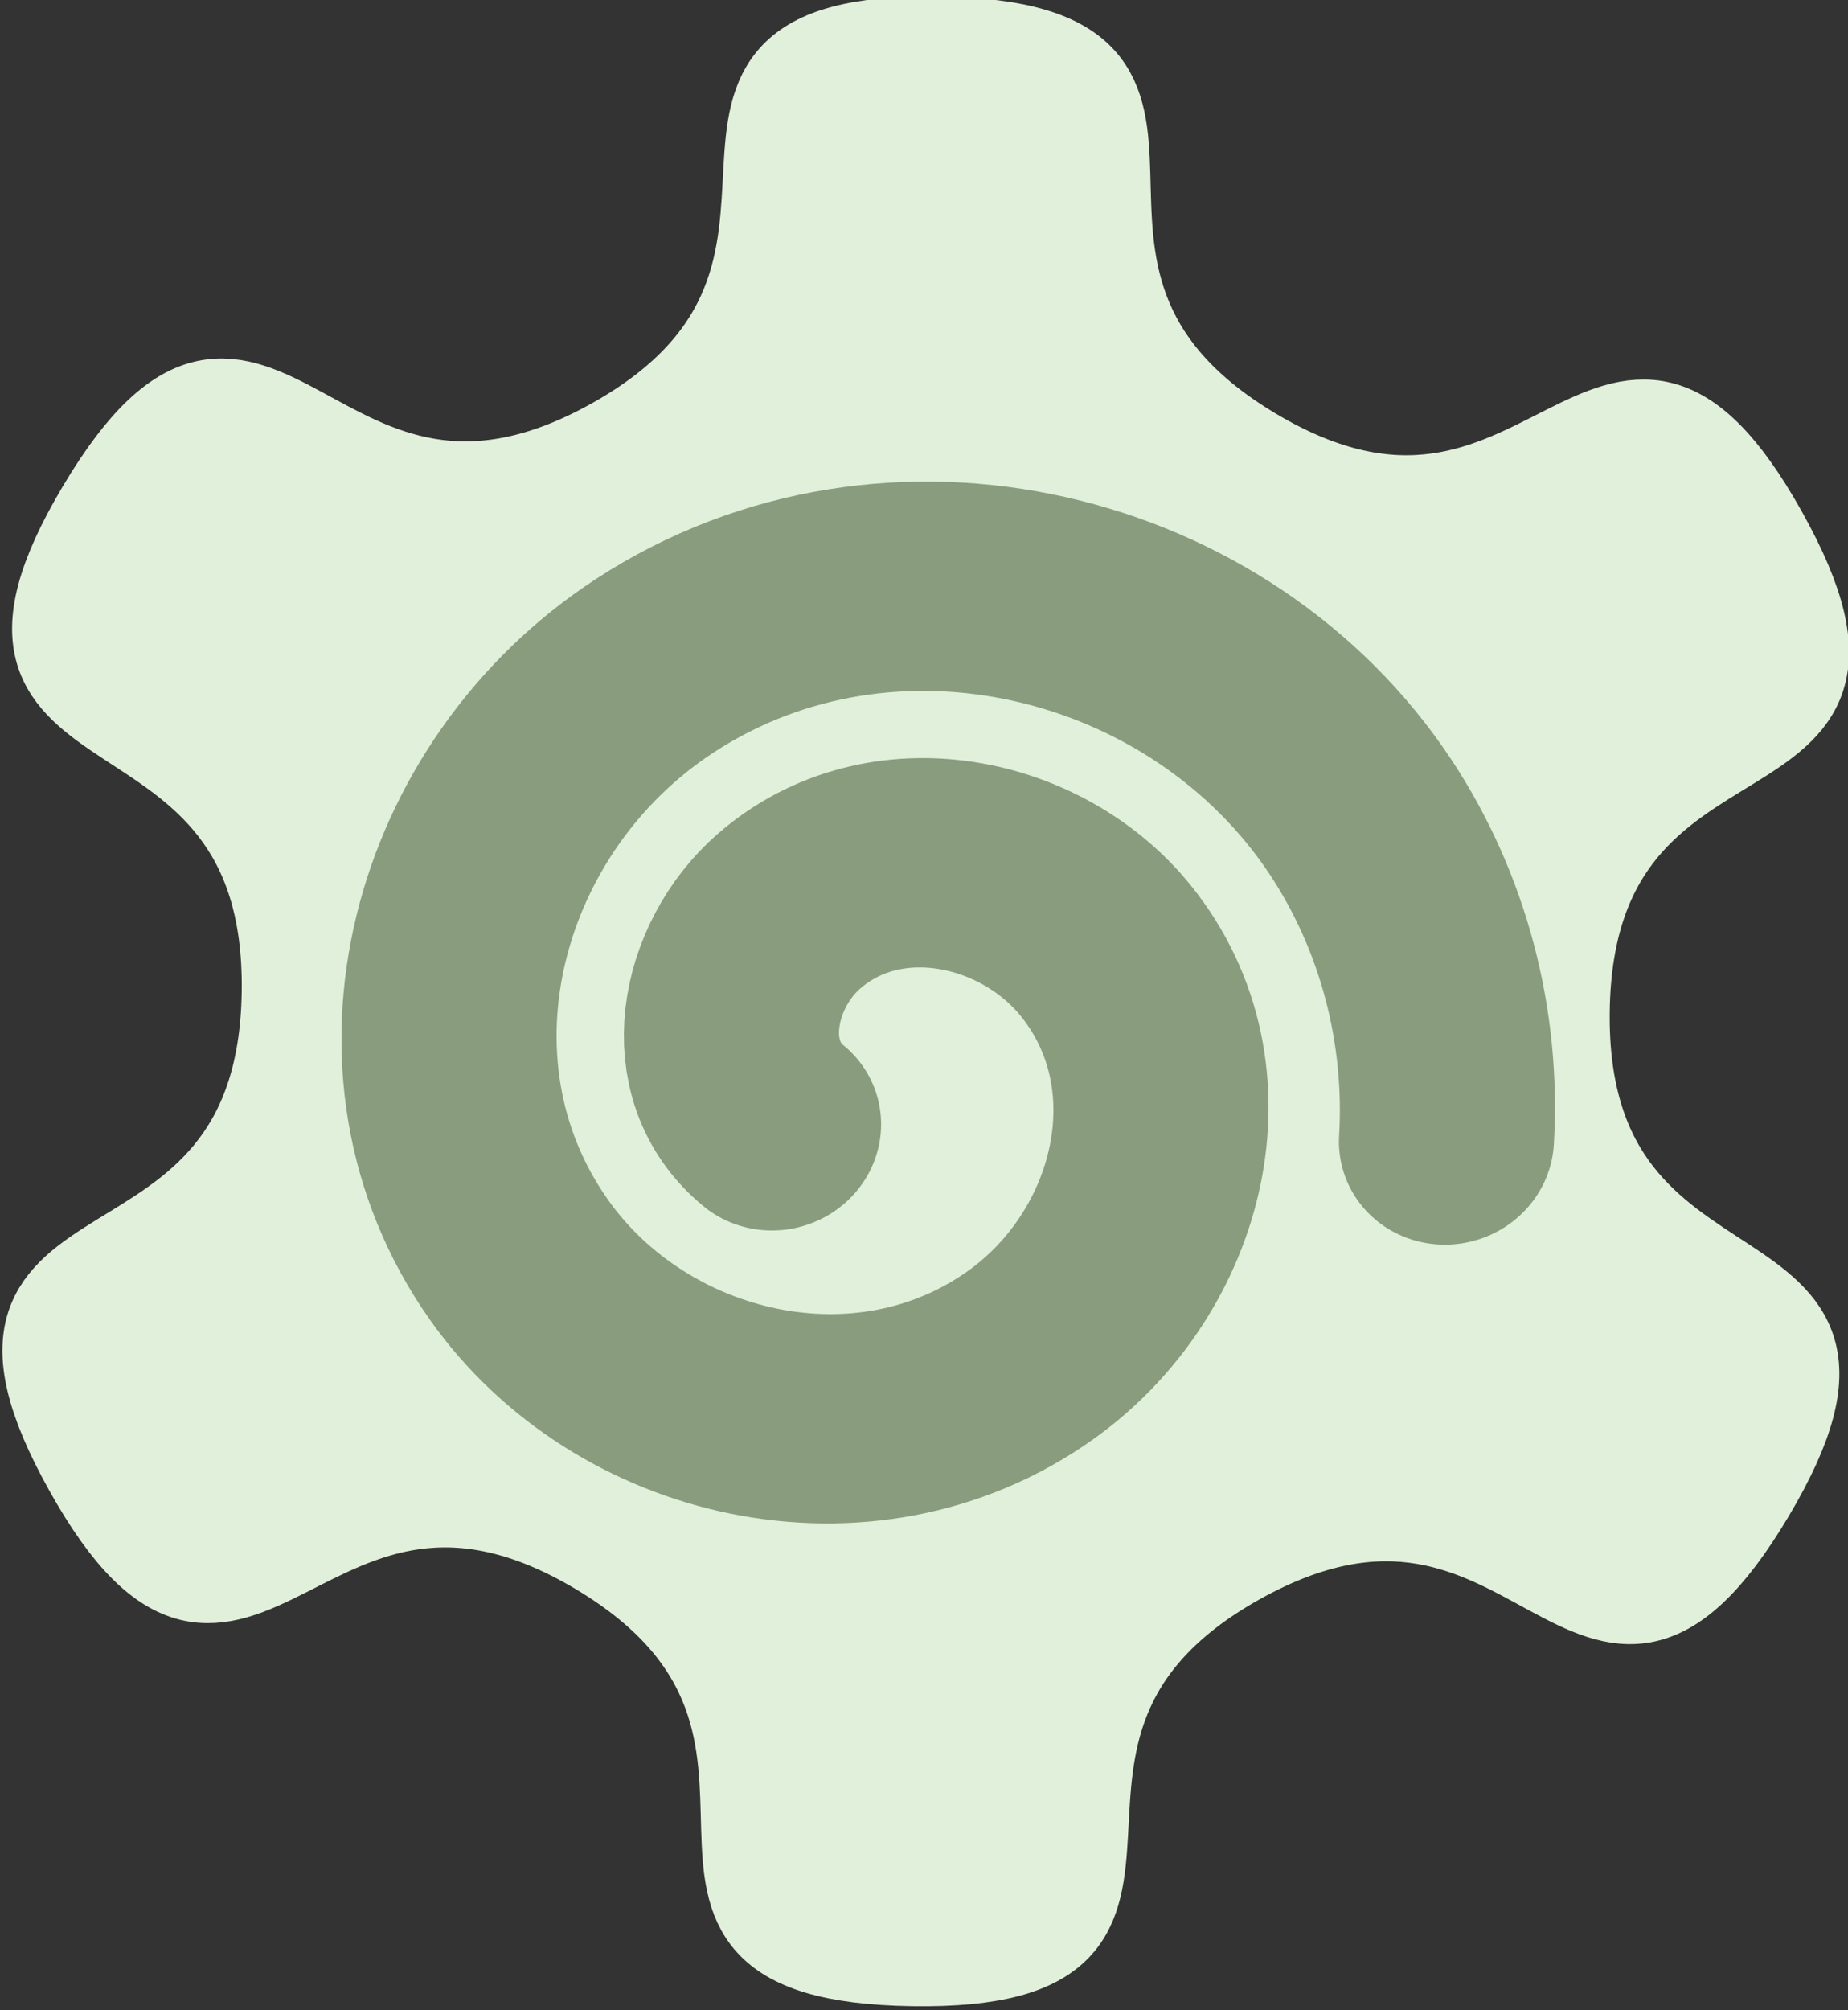 <svg xmlns="http://www.w3.org/2000/svg" width="148.101" height="161.019" viewBox="0 0 39.185 42.603" xmlns:v="https://vecta.io/nano"><rect x="0" y="0" width="39.185" height="42.603" fill="#333333" stroke="none"/><g stroke-linejoin="round" transform="matrix(.162 .604 -.61 .163 83.671 -9.142)"><path d="M122.897 196.106c-3.62 6.075 4.371 7.451-1.802 10.901s-3.159-4.077-10.23-4.175-4.267 7.51-10.342 3.89 1.951-4.775-1.499-10.947-8.638.06-8.54-7.011 5.11-.697 8.731-6.772-4.371-7.451 1.802-10.901 3.159 4.077 10.23 4.175 4.267-7.51 10.342-3.89-1.951 4.775 1.499 10.947 8.638-.06 8.54 7.011-5.11.697-8.731 6.772z" transform="matrix(1.131 -1.119 1.131 1.119 -318.945 23.15)" fill="#e1f0da" stroke="#e1f0da" stroke-width="1.456" paint-order="stroke fill markers"/><path d="M51.176 79.343c-4.658-6.722-.29-15.61 6.354-18.975 10.331-5.233 22.5 1.145 26.809 11.219 5.924 13.848-2.57 29.45-16.083 34.644-17.337 6.663-36.427-3.988-42.478-20.947-7.426-20.814 5.403-43.419 25.812-50.313 24.284-8.203 50.42 6.815 58.147 30.676 3.269 10.093 3.19 21.118-.06 31.204" transform="matrix(0 -.371 .363 0 -5.583 135.429)" fill="none" stroke="#899d7e" stroke-width="19.507" stroke-linecap="round" paint-order="normal"/></g></svg>